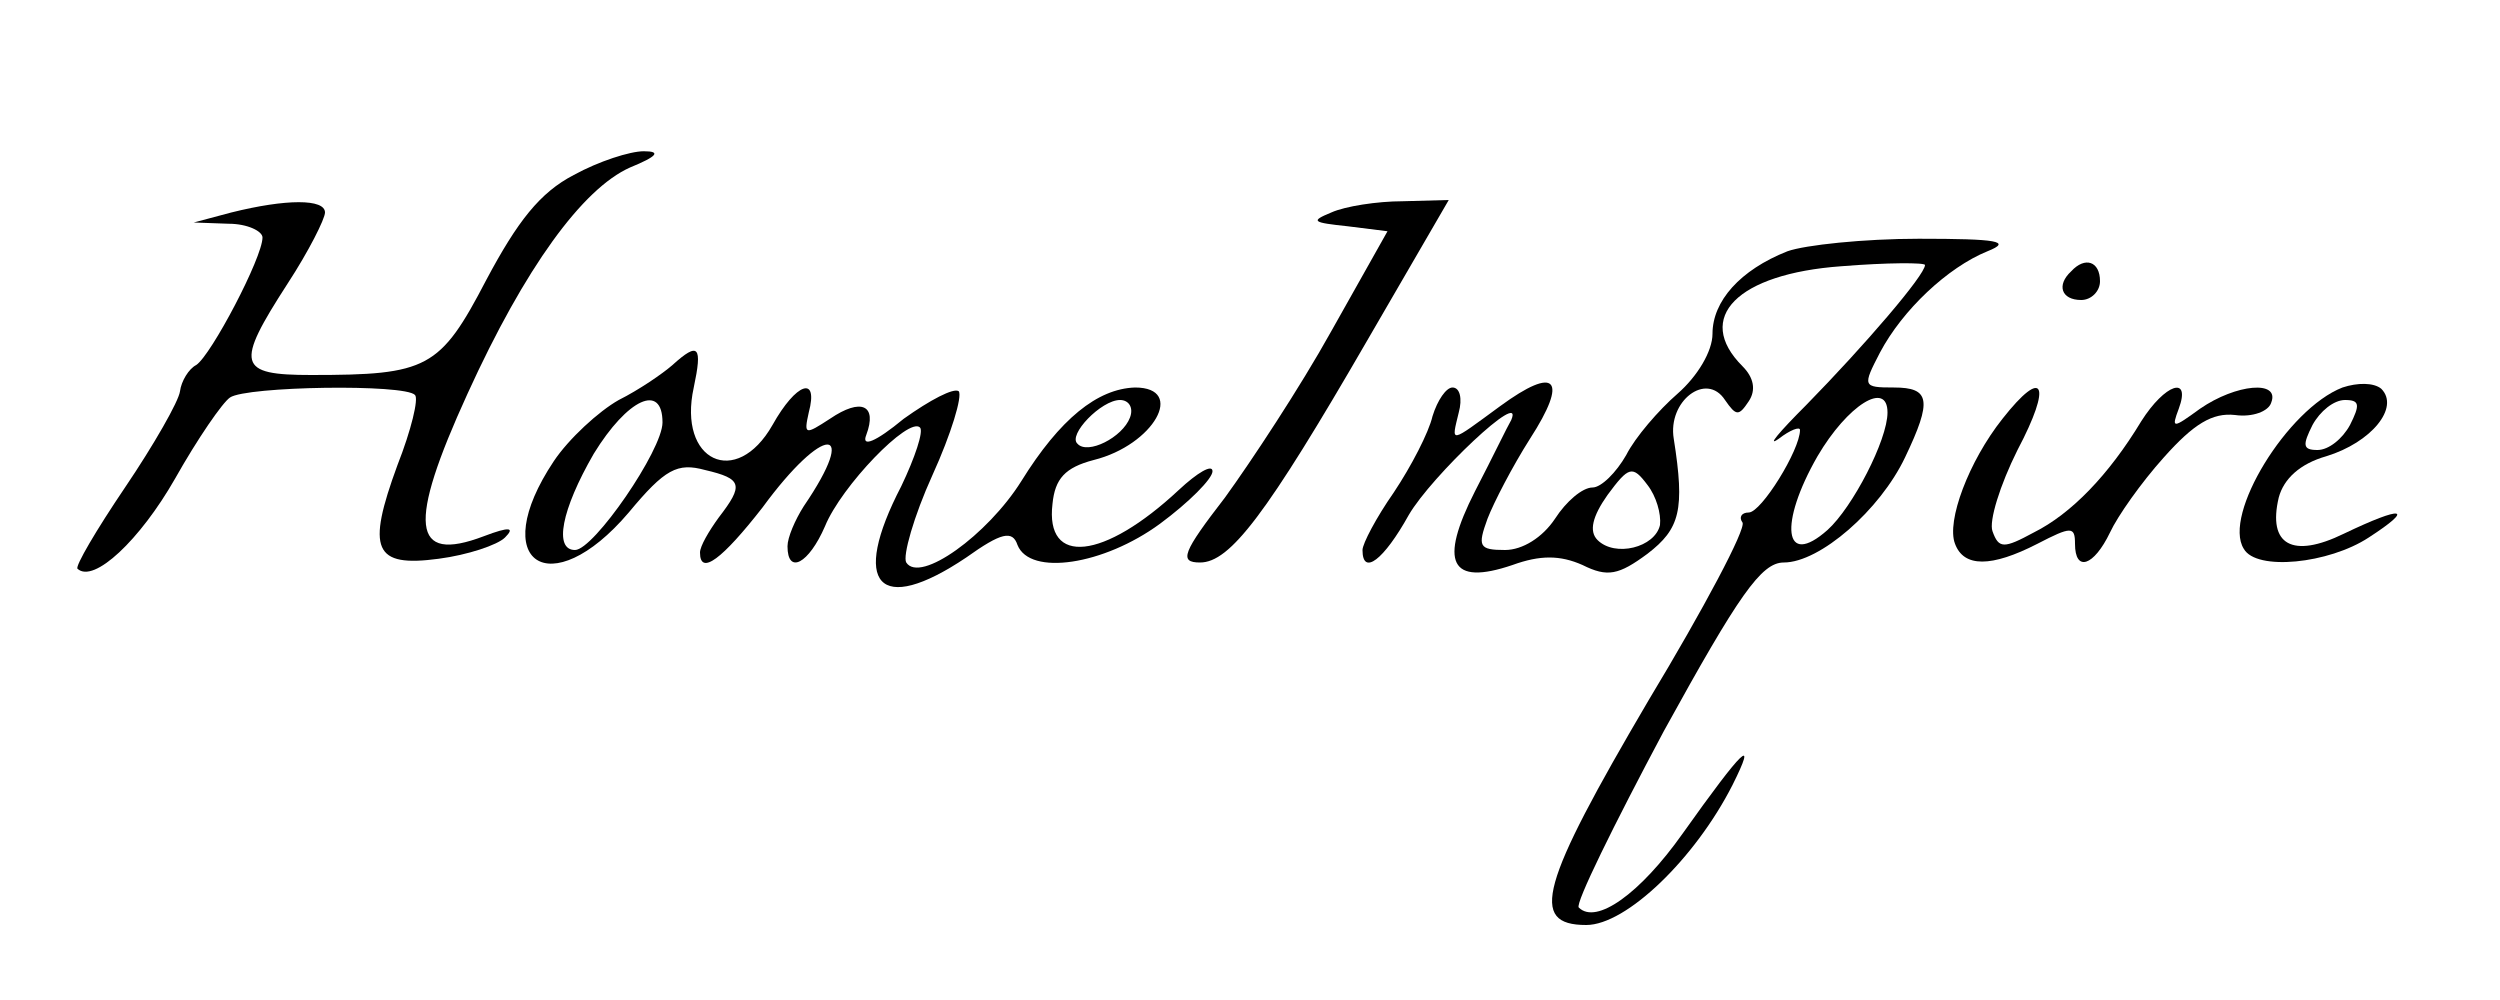 <?xml version="1.0" standalone="no"?>
<!DOCTYPE svg PUBLIC "-//W3C//DTD SVG 20010904//EN"
 "http://www.w3.org/TR/2001/REC-SVG-20010904/DTD/svg10.dtd">
<svg version="1.0" xmlns="http://www.w3.org/2000/svg"
 width="200pt" height="80pt" viewBox="0 0 200 80"
 preserveAspectRatio="xMidYMid meet">

<g transform="translate(0,80) scale(0.1,-0.1)"
fill="#000000" stroke="none">
<path d="M459 660 c-27 -14 -45 -37 -70 -84 -37 -71 -47 -76 -140 -76 -59 0
-61 8 -19 73 17 26 30 52 30 57 0 11 -31 11 -75 0 l-30 -8 28 -1 c15 0 27 -6
27 -11 0 -16 -41 -94 -53 -102 -6 -3 -12 -13 -13 -21 -1 -8 -21 -43 -44 -77
-23 -34 -40 -63 -38 -65 13 -12 50 23 78 72 18 32 38 61 44 65 13 9 140 11
148 2 3 -3 -3 -28 -14 -56 -25 -68 -19 -82 33 -75 23 3 47 11 53 17 8 8 4 9
-17 1 -58 -22 -61 9 -13 114 46 101 92 164 130 181 22 9 25 13 11 13 -11 0
-36 -8 -56 -19z"/>
<path d="M1065 630 c-17 -7 -15 -8 13 -11 l32 -4 -45 -80 c-25 -45 -64 -104
-85 -133 -34 -44 -37 -52 -20 -52 24 0 53 38 134 178 l65 112 -37 -1 c-20 0
-46 -4 -57 -9z"/>
<path d="M1430 599 c-38 -15 -60 -40 -60 -66 0 -14 -12 -34 -28 -48 -15 -13
-34 -35 -41 -49 -8 -14 -20 -26 -27 -26 -8 0 -21 -11 -30 -25 -10 -15 -26 -25
-40 -25 -21 0 -22 3 -14 25 5 13 20 42 34 64 31 48 21 59 -24 26 -41 -30 -39
-30 -33 -5 3 11 1 20 -5 20 -5 0 -12 -10 -16 -23 -3 -13 -17 -40 -31 -61 -14
-20 -25 -41 -25 -46 0 -21 17 -8 37 28 18 31 93 102 82 76 -3 -5 -15 -30 -29
-57 -29 -57 -20 -76 30 -59 22 8 38 8 56 0 20 -10 29 -8 52 9 26 20 30 35 21
92 -5 30 26 54 41 31 9 -13 11 -13 19 -1 6 9 4 19 -5 28 -39 39 -4 74 79 80
37 3 67 3 67 1 0 -8 -48 -64 -95 -112 -22 -22 -32 -34 -22 -27 9 7 17 10 17 7
0 -16 -31 -66 -41 -66 -6 0 -8 -4 -5 -8 3 -5 -31 -69 -75 -142 -87 -148 -96
-180 -50 -180 32 0 87 53 117 112 20 40 9 30 -40 -39 -34 -48 -69 -73 -83 -59
-3 3 28 66 68 141 60 109 78 135 96 135 29 0 77 42 97 84 22 46 20 56 -9 56
-25 0 -25 1 -11 28 18 34 54 68 86 81 20 8 8 10 -55 10 -44 0 -91 -5 -105 -10z
m80 -129 c0 -22 -28 -76 -48 -94 -35 -31 -39 5 -8 59 24 41 56 61 56 35z
m-182 -90 c-4 -18 -36 -26 -50 -12 -7 7 -4 19 8 36 17 23 20 24 32 8 7 -9 11
-23 10 -32z"/>
<path d="M1657 583 c-12 -11 -8 -23 8 -23 8 0 15 7 15 15 0 16 -12 20 -23 8z"/>
<path d="M538 508 c-8 -7 -27 -20 -43 -28 -16 -9 -40 -31 -52 -49 -54 -81 -3
-115 60 -41 29 35 39 40 61 34 30 -7 31 -12 11 -38 -8 -11 -15 -23 -15 -28 0
-19 18 -5 50 36 49 67 78 67 33 1 -7 -11 -13 -25 -13 -32 0 -23 17 -14 30 16
13 32 67 88 76 79 3 -3 -4 -24 -15 -47 -41 -79 -18 -104 52 -57 28 20 37 22
41 10 10 -25 69 -16 114 17 23 17 42 36 42 42 0 6 -12 -1 -27 -15 -60 -56
-107 -61 -101 -11 2 20 10 29 33 35 48 12 74 58 33 58 -30 -1 -60 -25 -91 -75
-27 -43 -81 -82 -92 -65 -3 5 6 37 21 70 15 33 24 63 21 67 -4 3 -23 -7 -44
-22 -23 -19 -34 -23 -30 -13 9 24 -4 30 -29 13 -20 -13 -21 -13 -17 5 8 30
-10 24 -29 -10 -29 -51 -76 -29 -63 30 7 33 4 37 -17 18z m-8 -46 c0 -22 -55
-102 -70 -102 -17 0 -11 32 15 77 27 44 55 57 55 25z m374 4 c-6 -16 -34 -30
-42 -21 -8 7 19 35 34 35 7 0 11 -6 8 -14z"/>
<path d="M1874 490 c-44 -17 -96 -102 -79 -129 10 -18 68 -12 100 9 37 24 28
26 -20 3 -41 -20 -61 -9 -52 29 4 15 17 27 38 33 36 11 59 39 44 54 -6 5 -19
5 -31 1z m6 -30 c-6 -11 -17 -20 -26 -20 -12 0 -12 4 -4 20 6 11 17 20 26 20
12 0 12 -4 4 -20z"/>
<path d="M1602 465 c-27 -34 -45 -82 -38 -100 7 -19 29 -19 66 0 27 14 30 14
30 0 0 -23 15 -18 28 9 6 13 25 40 43 60 24 27 39 36 57 34 14 -2 27 3 29 10
7 18 -28 15 -57 -5 -22 -16 -23 -16 -17 0 10 27 -11 20 -30 -10 -26 -43 -56
-74 -86 -89 -24 -13 -28 -13 -33 1 -3 8 6 37 20 65 28 53 21 67 -12 25z"/>
</g>
</svg>
